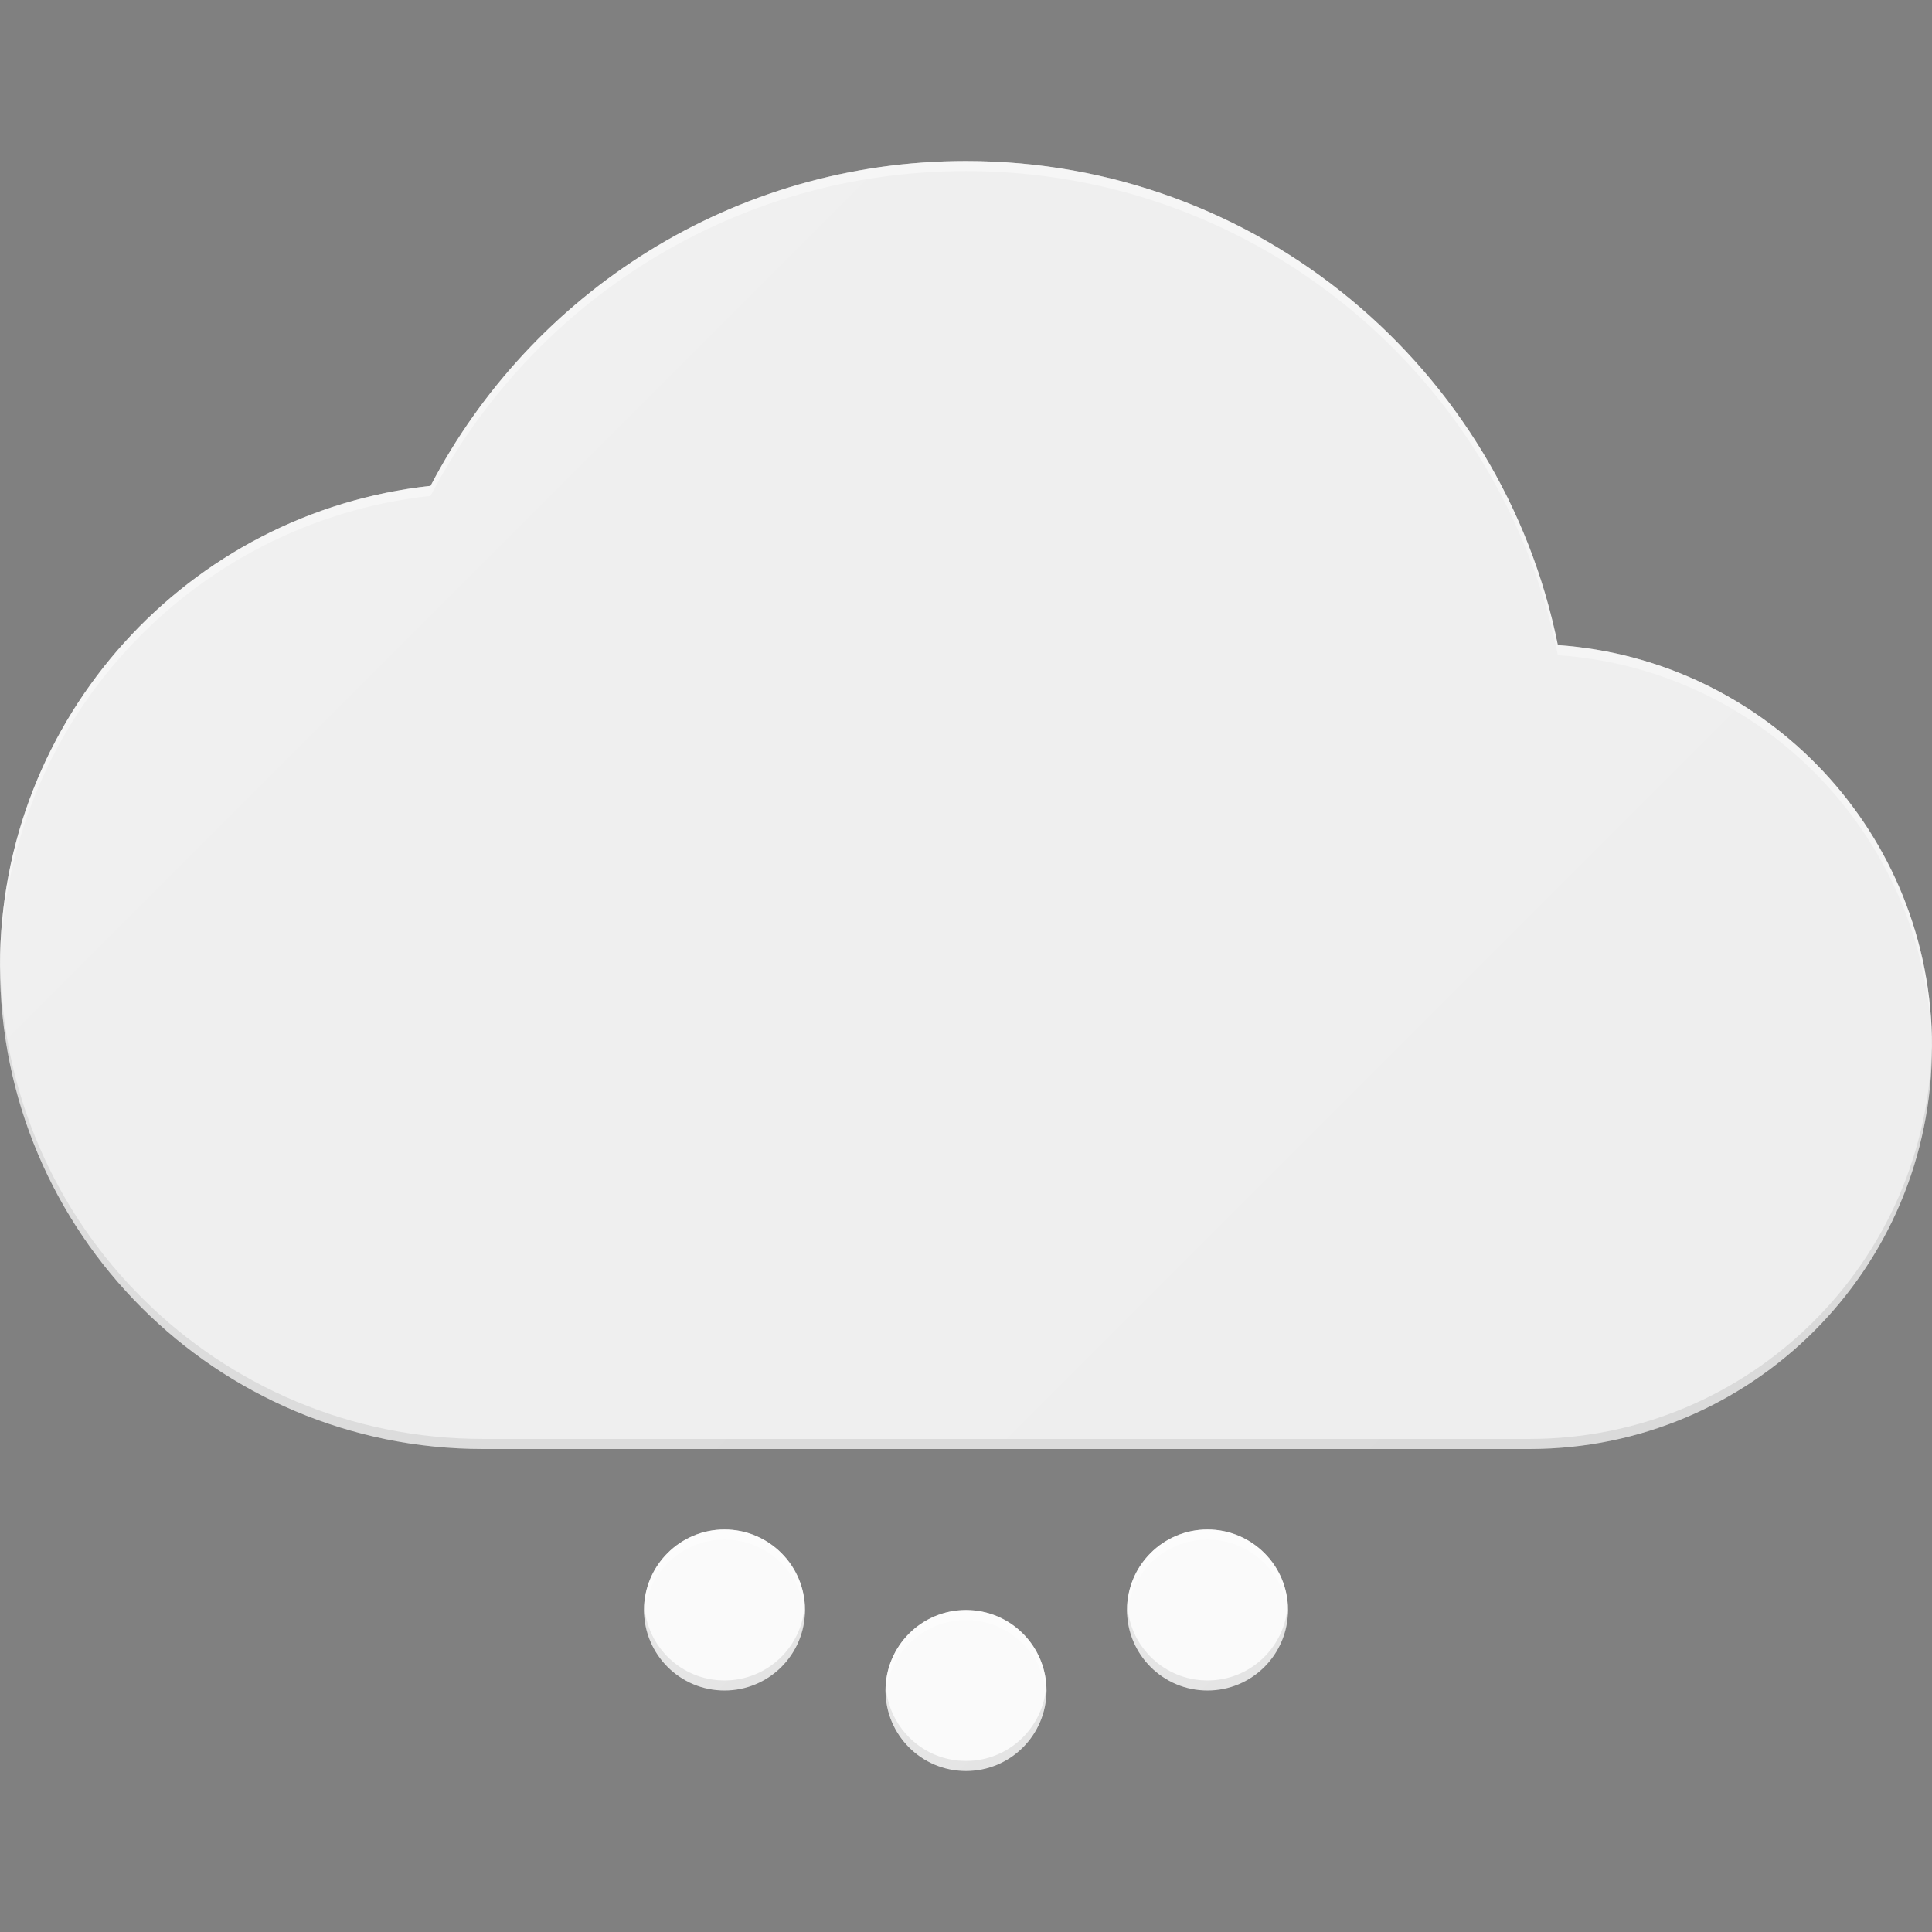 <?xml version="1.0" encoding="utf-8"?>
<!-- Generator: Adobe Illustrator 27.0.0, SVG Export Plug-In . SVG Version: 6.00 Build 0)  -->
<svg version="1.1" xmlns="http://www.w3.org/2000/svg" xmlns:xlink="http://www.w3.org/1999/xlink" x="0px" y="0px"
	 viewBox="0 0 192 192" style="enable-background:new 0 0 192 192;" xml:space="preserve">
<rect x="0" y="0" width="192" height="192" fill="#808080" stroke="none"/>
<style type="text/css">
	.st0{fill:none;}
	.st1{fill:#FDD835;}
	.st2{opacity:0.2;}
	.st3{fill:#BF360C;}
	.st4{fill:#FFFFFF;}
	.st5{fill:url(#SVGID_1_);}
	.st6{fill:#7E57C2;}
	.st7{fill:#1A237E;}
	.st8{fill:url(#SVGID_00000013178880154971139420000015726678450295563930_);}
	.st9{fill:#EEEEEE;}
	.st10{opacity:0.1;}
	.st11{fill:#212121;}
	.st12{opacity:0.4;}
	.st13{fill:url(#SVGID_00000116955470583937771190000005000240573145783708_);}
	
		.st14{clip-path:url(#SVGID_00000078024828787958952470000007727439320594203560_);fill:url(#SVGID_00000144329864505262846190000012512908424616171411_);}
	.st15{clip-path:url(#SVGID_00000078024828787958952470000007727439320594203560_);}
	.st16{fill:url(#SVGID_00000119802819091647571820000012692727148309842622_);}
	
		.st17{clip-path:url(#SVGID_00000042004852232719018040000000857794544800422839_);fill:url(#SVGID_00000023959324541203042090000005453686811046557625_);}
	.st18{clip-path:url(#SVGID_00000042004852232719018040000000857794544800422839_);}
	.st19{fill:url(#SVGID_00000102533254855854046930000011406524285532228771_);}
	.st20{fill:url(#SVGID_00000119078612885469258700000017511832627499052477_);}
	.st21{fill:url(#SVGID_00000094617745733564611460000006576792187034537387_);}
	.st22{fill:url(#SVGID_00000011720839249732612310000003033443356742036375_);}
	.st23{fill:url(#SVGID_00000065066333869663441710000009826874865871647917_);}
	.st24{fill:url(#SVGID_00000027598174725234623940000018128213041563407009_);}
	
		.st25{clip-path:url(#SVGID_00000000945037473290102370000002074167599904186241_);fill:url(#SVGID_00000148622348343111145970000006861634296326213760_);}
	.st26{clip-path:url(#SVGID_00000000945037473290102370000002074167599904186241_);}
	.st27{fill:url(#SVGID_00000065057723368571942580000010675918446157846939_);}
	
		.st28{clip-path:url(#SVGID_00000014621343692759203150000016631788066225243554_);fill:url(#SVGID_00000028318025405631319950000016030965834662390421_);}
	.st29{clip-path:url(#SVGID_00000014621343692759203150000016631788066225243554_);}
	.st30{fill:url(#SVGID_00000062184956291034458300000013818885707865809849_);}
	
		.st31{clip-path:url(#SVGID_00000027579671335191517720000003796498220637614510_);fill:url(#SVGID_00000093153876591932629520000011634808144396224432_);}
	.st32{clip-path:url(#SVGID_00000027579671335191517720000003796498220637614510_);}
	.st33{fill:url(#SVGID_00000115500832651397635370000003504428175915717008_);}
	
		.st34{clip-path:url(#SVGID_00000066510105785435896620000003995444317885474966_);fill:url(#SVGID_00000065756488559053855390000016162737638060803241_);}
	.st35{clip-path:url(#SVGID_00000066510105785435896620000003995444317885474966_);}
	.st36{fill:url(#SVGID_00000106106379307803392210000004625058716411408298_);}
	.st37{fill:#29B6F6;}
	.st38{fill:#263238;}
	.st39{fill:url(#SVGID_00000029751230915035845460000011836677612387430550_);}
	.st40{fill:url(#SVGID_00000064329952037633565710000011176323285197798040_);}
	.st41{fill:url(#SVGID_00000005249300697714460500000001988876090122951059_);}
	.st42{fill:url(#SVGID_00000150101936029483580380000017958674452652645271_);}
	
		.st43{clip-path:url(#SVGID_00000051375304611014473130000010122830671086698118_);fill:url(#SVGID_00000029013065932168630410000017004712301366014849_);}
	.st44{clip-path:url(#SVGID_00000051375304611014473130000010122830671086698118_);}
	.st45{fill:url(#SVGID_00000102523484818312882470000016664223336010702464_);}
	.st46{fill:url(#SVGID_00000044165960982272235730000015470943435797655188_);}
	.st47{fill:url(#SVGID_00000062878961831675933270000005581687131757572781_);}
	.st48{fill:url(#SVGID_00000075155592927585944430000007934560789171485114_);}
	
		.st49{clip-path:url(#SVGID_00000039120771127024472080000018046307895563283363_);fill:url(#SVGID_00000095328782422230711330000008023875804107690377_);}
	.st50{clip-path:url(#SVGID_00000039120771127024472080000018046307895563283363_);}
	.st51{fill:url(#SVGID_00000023990201198469031080000000805385028312074127_);}
	.st52{fill:url(#SVGID_00000018951023114070655220000011757449133176083874_);}
	.st53{fill:url(#SVGID_00000086660852115103269690000010119318164983874187_);}
	.st54{fill:url(#SVGID_00000044866078474743692300000010924729021501455039_);}
	.st55{fill:#FAFAFA;}
	.st56{fill:url(#SVGID_00000072987324065459698930000006691581726847810200_);}
	.st57{fill:url(#SVGID_00000105389825884152011370000007969042865551321523_);}
	.st58{fill:url(#SVGID_00000116218339760797736320000001752870355439619741_);}
	.st59{fill:url(#SVGID_00000122703676981233141520000002686235006188891044_);}
	
		.st60{clip-path:url(#SVGID_00000160901997356204927810000012646927598847411128_);fill:url(#SVGID_00000177482815287454406990000012280177916353752476_);}
	.st61{clip-path:url(#SVGID_00000160901997356204927810000012646927598847411128_);}
	.st62{fill:url(#SVGID_00000024681960272741139710000013032192726624984244_);}
	.st63{fill:url(#SVGID_00000157310515394815437880000002099250244570820259_);}
	.st64{fill:url(#SVGID_00000123441031977897875540000012770302869914323586_);}
	.st65{fill:url(#SVGID_00000128461313613967626420000013707352994141980043_);}
	
		.st66{clip-path:url(#SVGID_00000133493548165358907690000006297465032792769722_);fill:url(#SVGID_00000174595787904155262020000008937907110480701316_);}
	.st67{clip-path:url(#SVGID_00000133493548165358907690000006297465032792769722_);}
	.st68{fill:url(#SVGID_00000052809727294608678480000013694008158714585535_);}
	.st69{fill:url(#SVGID_00000183957168618931030380000010348716322248026803_);}
	.st70{fill:url(#SVGID_00000129924962542688596580000017544326602080962462_);}
	.st71{fill:url(#SVGID_00000080208040741362755810000008161192214216836258_);}
	.st72{fill:url(#SVGID_00000150785227512554527940000013397173517830493571_);}
	.st73{fill:url(#SVGID_00000033367457598810113840000003720962693712850596_);}
	.st74{fill:url(#SVGID_00000023275724854529167210000001991457978201043840_);}
	.st75{fill:url(#SVGID_00000178170001728585095860000010817128287890205847_);}
	
		.st76{clip-path:url(#SVGID_00000036947266134487468270000017963980159684138171_);fill:url(#SVGID_00000041275491591347601770000017447907175489525897_);}
	.st77{clip-path:url(#SVGID_00000036947266134487468270000017963980159684138171_);}
	.st78{fill:url(#SVGID_00000053533786128484017660000007007839353457947569_);}
	.st79{fill:url(#SVGID_00000070107800848042046040000008973506292670707102_);}
	.st80{fill:url(#SVGID_00000141426223206117985040000009804796142141639093_);}
	.st81{fill:url(#SVGID_00000178899362606271594720000009426489601358076054_);}
	
		.st82{clip-path:url(#SVGID_00000182499635383802444250000011500449573858462350_);fill:url(#SVGID_00000098900977063923551810000015463929055479552675_);}
	.st83{clip-path:url(#SVGID_00000182499635383802444250000011500449573858462350_);}
	.st84{fill:url(#SVGID_00000031168004003104742930000011048659619233277339_);}
	.st85{fill:url(#SVGID_00000008840623572134010530000013271032805668353954_);}
	.st86{fill:url(#SVGID_00000162316376197875979150000008021263791388454803_);}
	.st87{fill:url(#SVGID_00000165194891429116720300000003361489874559191962_);}
	.st88{clip-path:url(#SVGID_00000155853323938492111200000000401726810037085115_);}
	.st89{fill:url(#SVGID_00000141419010085968981320000006579490174391344266_);}
	.st90{fill:url(#SVGID_00000017518944733295182730000016987722780359025590_);}
	.st91{fill:url(#SVGID_00000123421762238244138890000009193082359391039148_);}
	
		.st92{clip-path:url(#SVGID_00000038400379171716652170000007455551871313031860_);fill:url(#SVGID_00000049943237510949800580000014294264353931745468_);}
	.st93{clip-path:url(#SVGID_00000038400379171716652170000007455551871313031860_);}
	.st94{clip-path:url(#SVGID_00000113324058193683982720000002133206043285804675_);}
	.st95{fill:url(#SVGID_00000182529893552942336800000004453037567313683356_);}
	.st96{fill:url(#SVGID_00000106112119449361149760000011232944617825898392_);}
	.st97{fill:url(#SVGID_00000111149756148441684290000003728814428786181287_);}
	
		.st98{clip-path:url(#SVGID_00000065054045900149477320000012033362647812160158_);fill:url(#SVGID_00000030481918200484059580000016763416352672800415_);}
	.st99{clip-path:url(#SVGID_00000065054045900149477320000012033362647812160158_);}
	.st100{clip-path:url(#SVGID_00000070096916062508686610000016109559970120310457_);}
	.st101{fill:url(#SVGID_00000031896640981148856330000012470467842060729004_);}
	.st102{fill:url(#SVGID_00000019642575928354702180000008720204058366500780_);}
	.st103{fill:url(#SVGID_00000127044558498509876330000006066032778177100456_);}
	.st104{fill:#009688;}
	.st105{fill:url(#SVGID_00000106119064865373481370000007576786060901883327_);}
	.st106{fill:url(#SVGID_00000039830573280163875560000008209421616941007506_);}
	.st107{fill:url(#SVGID_00000078760352908371216700000001046378069113155511_);}
</style>
<g id="clear-day">
</g>
<g id="clear-night">
</g>
<g id="cloudy">
</g>
<g id="cloudy-day">
</g>
<g id="cloudy-night">
</g>
<g id="fog">
</g>
<g id="fog-day">
</g>
<g id="fog-night">
</g>
<g id="partly-cloudy-day">
</g>
<g id="partly-cloudy-night">
</g>
<g id="rain">
</g>
<g id="rain-day">
</g>
<g id="rain-night">
</g>
<g id="sleet">
</g>
<g id="sleet-day">
</g>
<g id="sleet-night">
</g>
<g id="snow">
	<rect class="st0" width="192" height="192"/>
	<g>
		<g>
			<g>
				<g>
					<path class="st9" d="M154.817,64.11C149.3,36.669,125.066,16,96,16c-23.136,0-43.201,13.104-53.212,32.286
						C18.731,50.885,0,71.252,0,96v0c0,26.51,21.49,48,48,48h104c22.091,0,40-17.909,40-40v0
						C192,82.857,175.593,65.557,154.817,64.11z"/>
				</g>
			</g>
			<g class="st10">
				<g>
					<path class="st11" d="M152,143H48c-26.348,0-47.727-21.231-47.988-47.517C0.01,95.656,0,95.827,0,96v0c0,26.51,21.49,48,48,48
						h104c22.091,0,40-17.909,40-40v0c0-0.171-0.01-0.34-0.012-0.511C191.724,125.354,173.927,143,152,143z"/>
				</g>
			</g>
			<g class="st12">
				<g>
					<path class="st4" d="M154.817,64.11C149.3,36.669,125.066,16,96,16c-23.136,0-43.201,13.104-53.212,32.286
						C18.731,50.885,0,71.252,0,96v0c0,0.162,0.011,0.321,0.012,0.483c0.26-24.513,18.887-44.616,42.776-47.196
						C52.799,30.104,72.864,17,96,17c29.066,0,53.3,20.669,58.817,48.11c20.607,1.435,36.908,18.47,37.17,39.379
						C191.99,104.326,192,104.164,192,104v0C192,82.857,175.593,65.557,154.817,64.11z"/>
				</g>
			</g>
		</g>
		<g>
			<g>
				<path class="st55" d="M96,176L96,176c-4.418,0-8-3.582-8-8v0c0-4.418,3.582-8,8-8h0c4.418,0,8,3.582,8,8v0
					C104,172.418,100.418,176,96,176z"/>
				<path class="st55" d="M72,168L72,168c-4.418,0-8-3.582-8-8v0c0-4.418,3.582-8,8-8h0c4.418,0,8,3.582,8,8v0
					C80,164.418,76.418,168,72,168z"/>
				<path class="st55" d="M120,168L120,168c-4.418,0-8-3.582-8-8v0c0-4.418,3.582-8,8-8h0c4.418,0,8,3.582,8,8v0
					C128,164.418,124.418,168,120,168z"/>
			</g>
			<g class="st10">
				<g>
					<path class="st11" d="M72,167c-4.249,0-7.715-3.316-7.975-7.5C64.015,159.666,64,159.831,64,160c0,4.418,3.582,8,8,8
						s8-3.582,8-8c0-0.169-0.015-0.334-0.025-0.5C79.715,163.684,76.249,167,72,167z M127.975,159.5
						c-0.259,4.184-3.725,7.5-7.975,7.5s-7.715-3.316-7.975-7.5c-0.01,0.166-0.025,0.331-0.025,0.5c0,4.418,3.582,8,8,8s8-3.582,8-8
						C128,159.831,127.985,159.666,127.975,159.5z M96,175c-4.249,0-7.715-3.316-7.975-7.5C88.015,167.666,88,167.831,88,168
						c0,4.418,3.582,8,8,8s8-3.582,8-8c0-0.169-0.015-0.334-0.025-0.5C103.715,171.684,100.249,175,96,175z"/>
				</g>
			</g>
			<g class="st12">
				<g>
					<path class="st4" d="M72,152c-4.418,0-8,3.582-8,8c0,0.169,0.015,0.334,0.025,0.5c0.259-4.184,3.725-7.5,7.975-7.5
						s7.715,3.316,7.975,7.5c0.01-0.166,0.025-0.331,0.025-0.5C80,155.582,76.418,152,72,152z M120,152c-4.418,0-8,3.582-8,8
						c0,0.169,0.015,0.334,0.025,0.5c0.259-4.184,3.725-7.5,7.975-7.5s7.715,3.316,7.975,7.5c0.01-0.166,0.025-0.331,0.025-0.5
						C128,155.582,124.418,152,120,152z M96,160c-4.418,0-8,3.582-8,8c0,0.169,0.015,0.334,0.025,0.5
						c0.259-4.184,3.725-7.5,7.975-7.5s7.715,3.316,7.975,7.5c0.01-0.166,0.025-0.331,0.025-0.5C104,163.582,100.418,160,96,160z"/>
				</g>
			</g>
		</g>
	</g>
	<g>
		<linearGradient id="SVGID_1_" gradientUnits="userSpaceOnUse" x1="90.343" y1="162.343" x2="101.657" y2="173.657">
			<stop  offset="2.405410e-07" style="stop-color:#FFFFFF;stop-opacity:0.1"/>
			<stop  offset="1" style="stop-color:#FFFFFF;stop-opacity:0"/>
		</linearGradient>
		<circle class="st5" cx="96" cy="168" r="8"/>
		
			<linearGradient id="SVGID_00000029014448969134935570000015211447947390886298_" gradientUnits="userSpaceOnUse" x1="66.343" y1="154.343" x2="77.657" y2="165.657">
			<stop  offset="2.405410e-07" style="stop-color:#FFFFFF;stop-opacity:0.1"/>
			<stop  offset="1" style="stop-color:#FFFFFF;stop-opacity:0"/>
		</linearGradient>
		<circle style="fill:url(#SVGID_00000029014448969134935570000015211447947390886298_);" cx="72" cy="160" r="8"/>
		
			<linearGradient id="SVGID_00000107569411087996869390000012425973098796163727_" gradientUnits="userSpaceOnUse" x1="114.343" y1="154.343" x2="125.657" y2="165.657">
			<stop  offset="2.405410e-07" style="stop-color:#FFFFFF;stop-opacity:0.1"/>
			<stop  offset="1" style="stop-color:#FFFFFF;stop-opacity:0"/>
		</linearGradient>
		<circle style="fill:url(#SVGID_00000107569411087996869390000012425973098796163727_);" cx="120" cy="160" r="8"/>
		
			<linearGradient id="SVGID_00000139283146182447772120000012712013487071364785_" gradientUnits="userSpaceOnUse" x1="35.303" y1="40.819" x2="153.526" y2="159.043">
			<stop  offset="2.405410e-07" style="stop-color:#FFFFFF;stop-opacity:0.1"/>
			<stop  offset="1" style="stop-color:#FFFFFF;stop-opacity:0"/>
		</linearGradient>
		<path style="fill:url(#SVGID_00000139283146182447772120000012712013487071364785_);" d="M154.817,64.11
			C149.3,36.669,125.066,16,96,16c-23.136,0-43.201,13.104-53.212,32.286C18.731,50.885,0,71.252,0,96v0c0,26.51,21.49,48,48,48h48
			h56c22.091,0,40-17.909,40-40v0C192,82.857,175.593,65.557,154.817,64.11z"/>
	</g>
</g>
<g id="snow-day">
</g>
<g id="snow-night">
</g>
<g id="storm">
</g>
<g id="storm-day">
</g>
<g id="storm-night">
</g>
<g id="unknown">
</g>
<g id="windy">
</g>
</svg>
